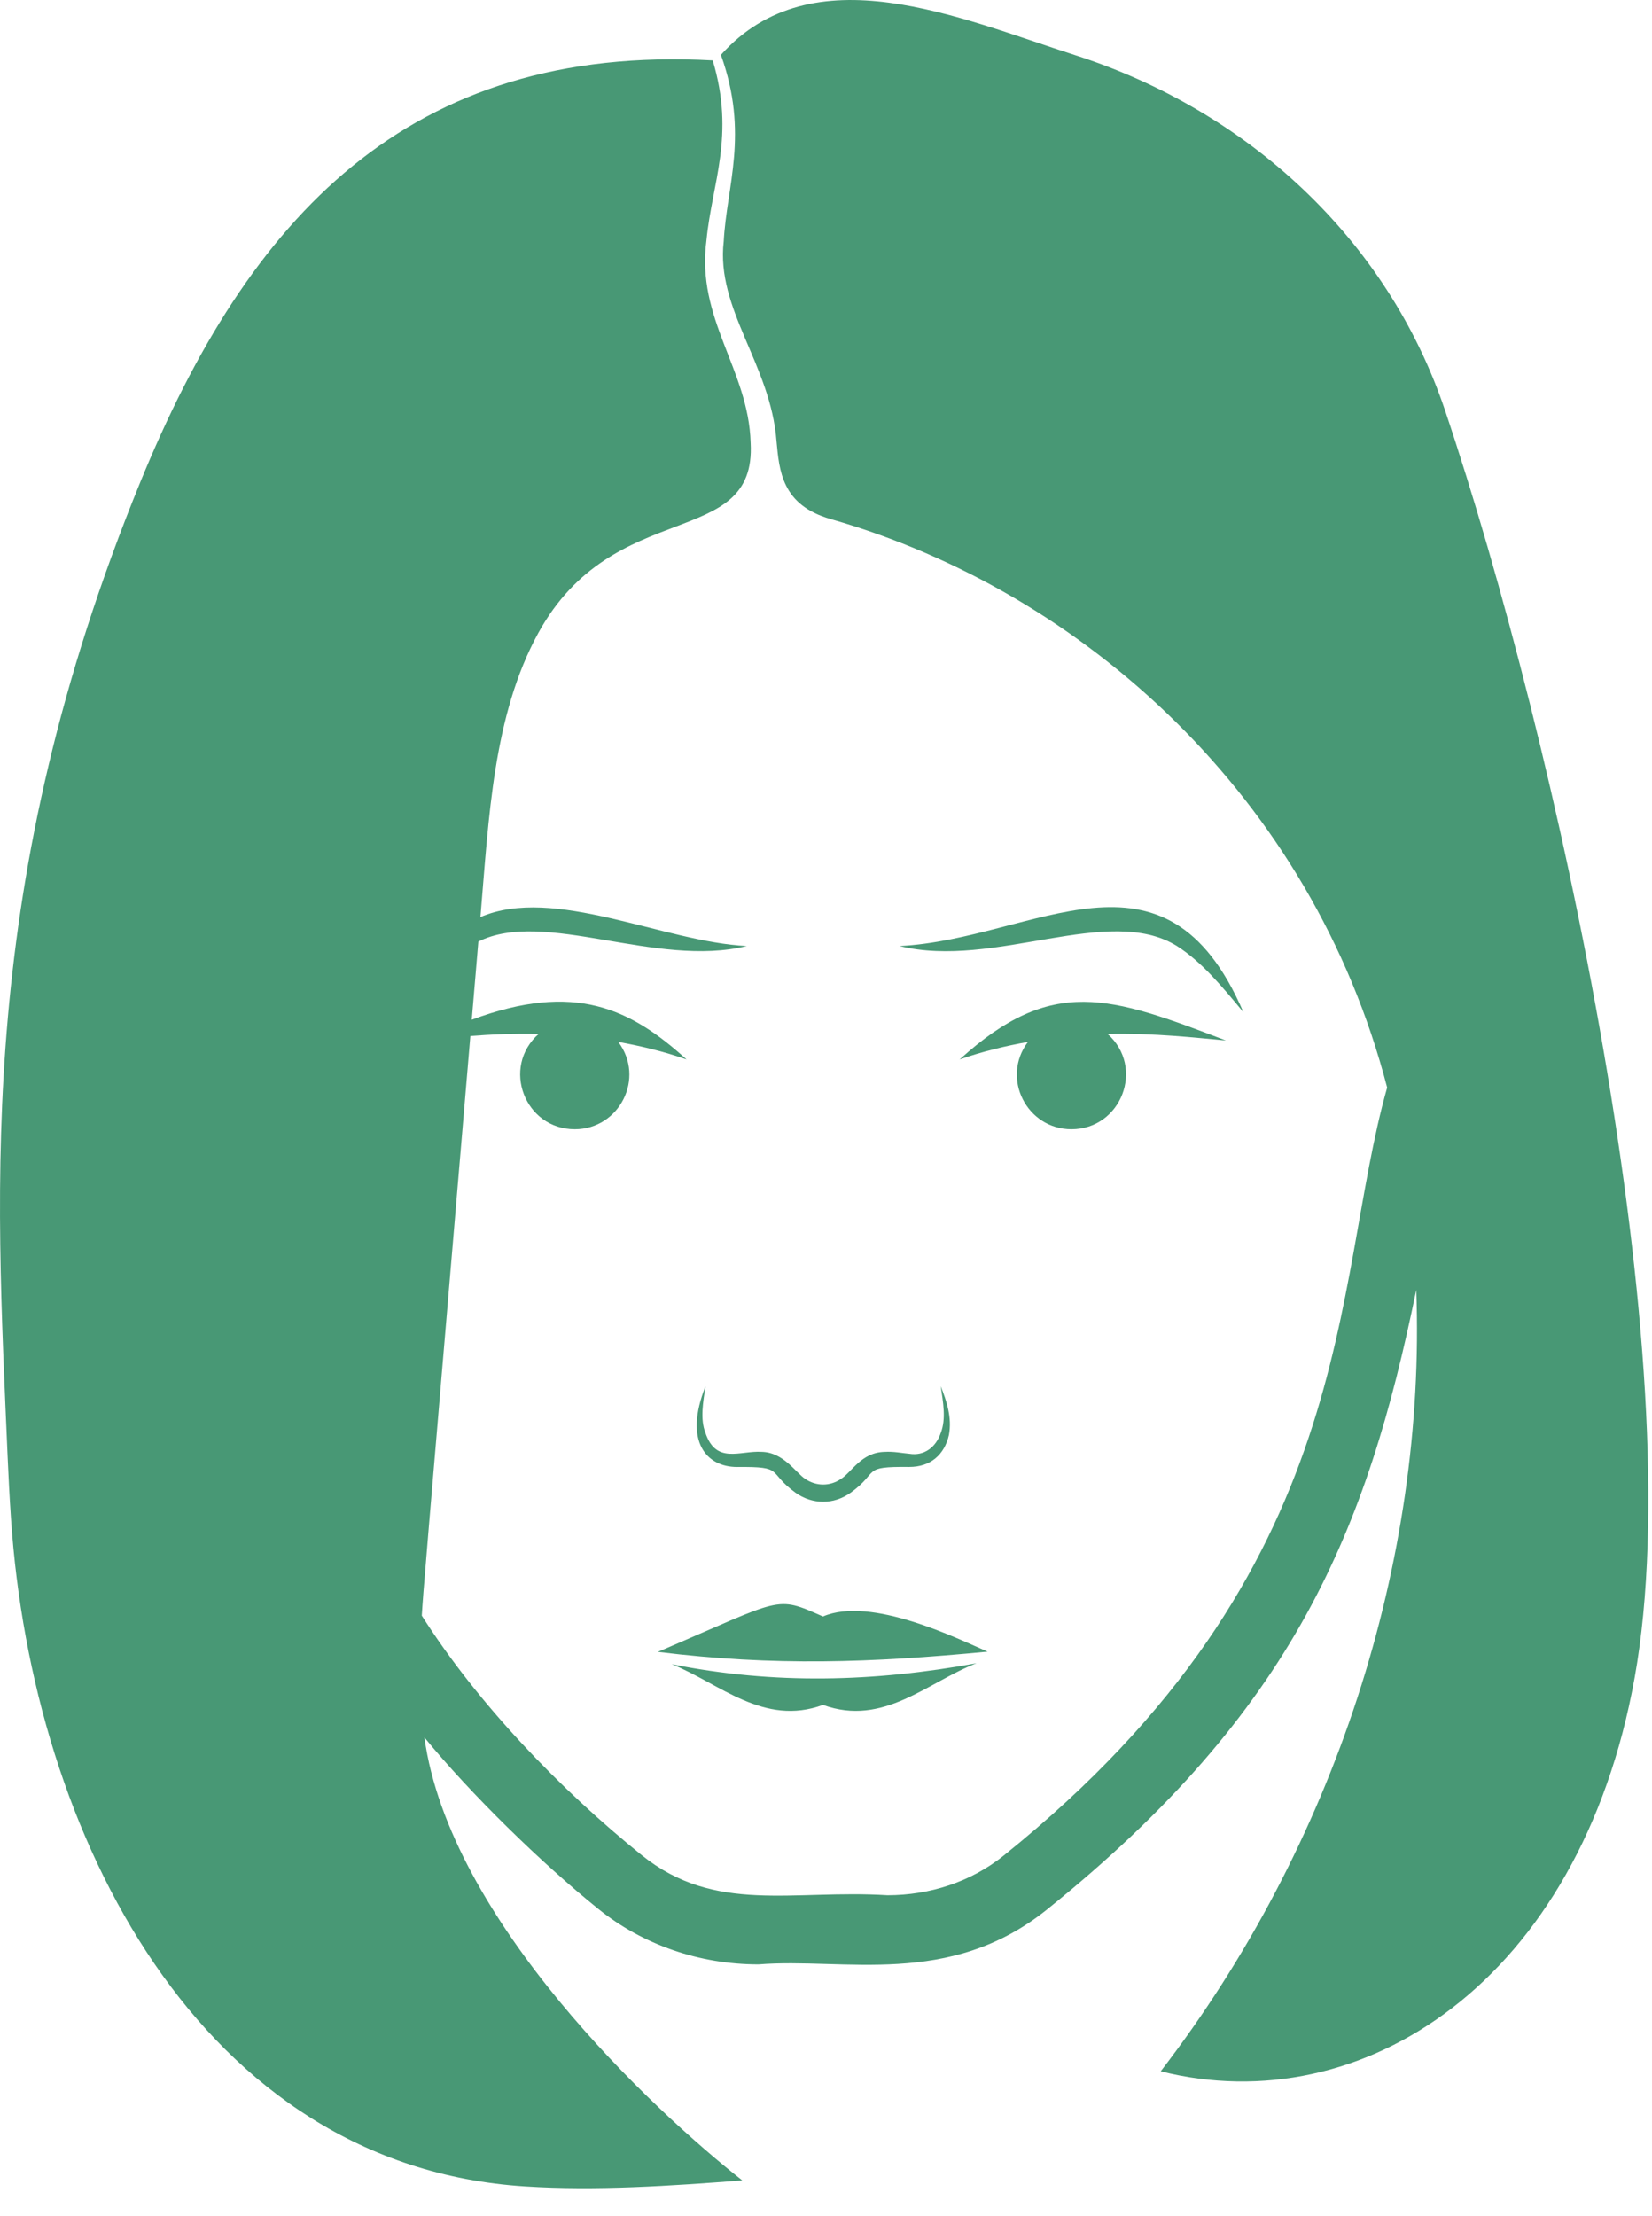<svg width="44" height="59" viewBox="0 0 44 59" fill="none" xmlns="http://www.w3.org/2000/svg">
<g id="Group 145">
<path id="Vector" d="M38.489 10.929C36.952 6.361 33.221 2.939 28.631 1.467C25.552 0.48 21.645 -1.267 19.201 1.461C19.956 3.564 19.352 4.959 19.276 6.424C19.063 8.233 20.528 9.71 20.681 11.739C20.756 12.525 20.815 13.448 22.129 13.82C22.134 13.822 22.14 13.823 22.145 13.825C28.863 15.753 34.94 21.23 36.946 28.954C35.451 34.223 36.26 41.745 26.734 49.399C25.86 50.102 24.76 50.456 23.638 50.456C21.118 50.298 19.049 50.966 17.092 49.389C14.932 47.651 12.727 45.362 11.234 43.012C11.283 42.251 11.258 42.57 12.528 27.581C13.076 27.539 13.688 27.512 14.346 27.526C13.344 28.418 13.978 30.063 15.309 30.063C16.499 30.063 17.192 28.702 16.468 27.739C17.058 27.845 17.663 27.988 18.286 28.205C16.789 26.848 15.304 26.128 12.565 27.148C12.624 26.454 12.682 25.761 12.741 25.067C14.499 24.188 17.479 25.778 19.888 25.186C17.674 25.077 14.758 23.568 12.796 24.415C13.021 21.754 13.135 19.043 14.337 16.852C16.349 13.188 20.151 14.67 19.993 11.79C19.939 9.834 18.532 8.496 18.817 6.389C18.963 4.876 19.585 3.609 18.983 1.608C10.867 1.167 6.616 5.793 3.735 12.84C-0.639 23.539 -0.112 31.45 0.203 38.773C0.226 39.32 0.255 39.869 0.292 40.417C0.857 48.888 5.359 57.656 13.979 58.208C15.893 58.33 17.857 58.194 19.771 58.049C17.395 56.181 11.97 51.116 11.304 46.255C12.532 47.756 14.427 49.606 15.937 50.821C17.116 51.773 18.631 52.297 20.201 52.297C22.489 52.114 25.274 52.933 27.888 50.834C34.473 45.538 36.41 40.742 37.721 34.341C37.986 41.557 35.554 49.114 30.915 55.143C36.277 56.494 42.079 52.764 43.538 44.662C45.066 36.18 41.47 19.787 38.489 10.929Z" fill="#489875"/>
<path id="Vector_2" d="M22.4 39.372C22.099 39.577 21.735 39.567 21.446 39.372C21.198 39.212 20.873 38.666 20.289 38.652C19.707 38.615 19.073 38.992 18.788 38.144C18.644 37.772 18.728 37.328 18.79 36.906C18.199 38.392 18.829 39.057 19.633 39.055C20.92 39.042 20.412 39.178 21.191 39.742C21.642 40.061 22.206 40.06 22.655 39.741C23.439 39.174 22.923 39.04 24.213 39.054C24.784 39.056 25.153 38.729 25.274 38.205C25.36 37.733 25.213 37.303 25.056 36.906C25.118 37.328 25.202 37.772 25.058 38.145C24.928 38.532 24.612 38.767 24.222 38.703C24.025 38.687 23.809 38.637 23.556 38.653C22.942 38.668 22.69 39.187 22.4 39.372ZM32.651 27.701C29.554 26.518 28.026 25.969 25.56 28.205C26.183 27.988 26.788 27.845 27.378 27.739C26.653 28.704 27.349 30.063 28.537 30.063C29.865 30.063 30.503 28.419 29.5 27.526C30.757 27.5 31.845 27.628 32.651 27.701ZM23.958 25.186C26.489 25.808 29.517 24.052 31.346 25.185C32.016 25.612 32.566 26.284 33.116 26.946C31.021 22.078 27.557 25.008 23.958 25.186ZM21.919 43.035C20.634 42.469 20.887 42.542 17.522 43.977C20.617 44.361 23.208 44.267 26.304 43.971C25.513 43.631 23.205 42.483 21.919 43.035Z" fill="#489875"/>
<path id="Vector_3" d="M21.919 45.389C23.535 45.975 24.703 44.781 26.01 44.279C23.274 44.778 20.629 44.851 17.892 44.305C19.175 44.821 20.338 45.966 21.919 45.389Z" fill="#489875"/>
</g>
</svg>
